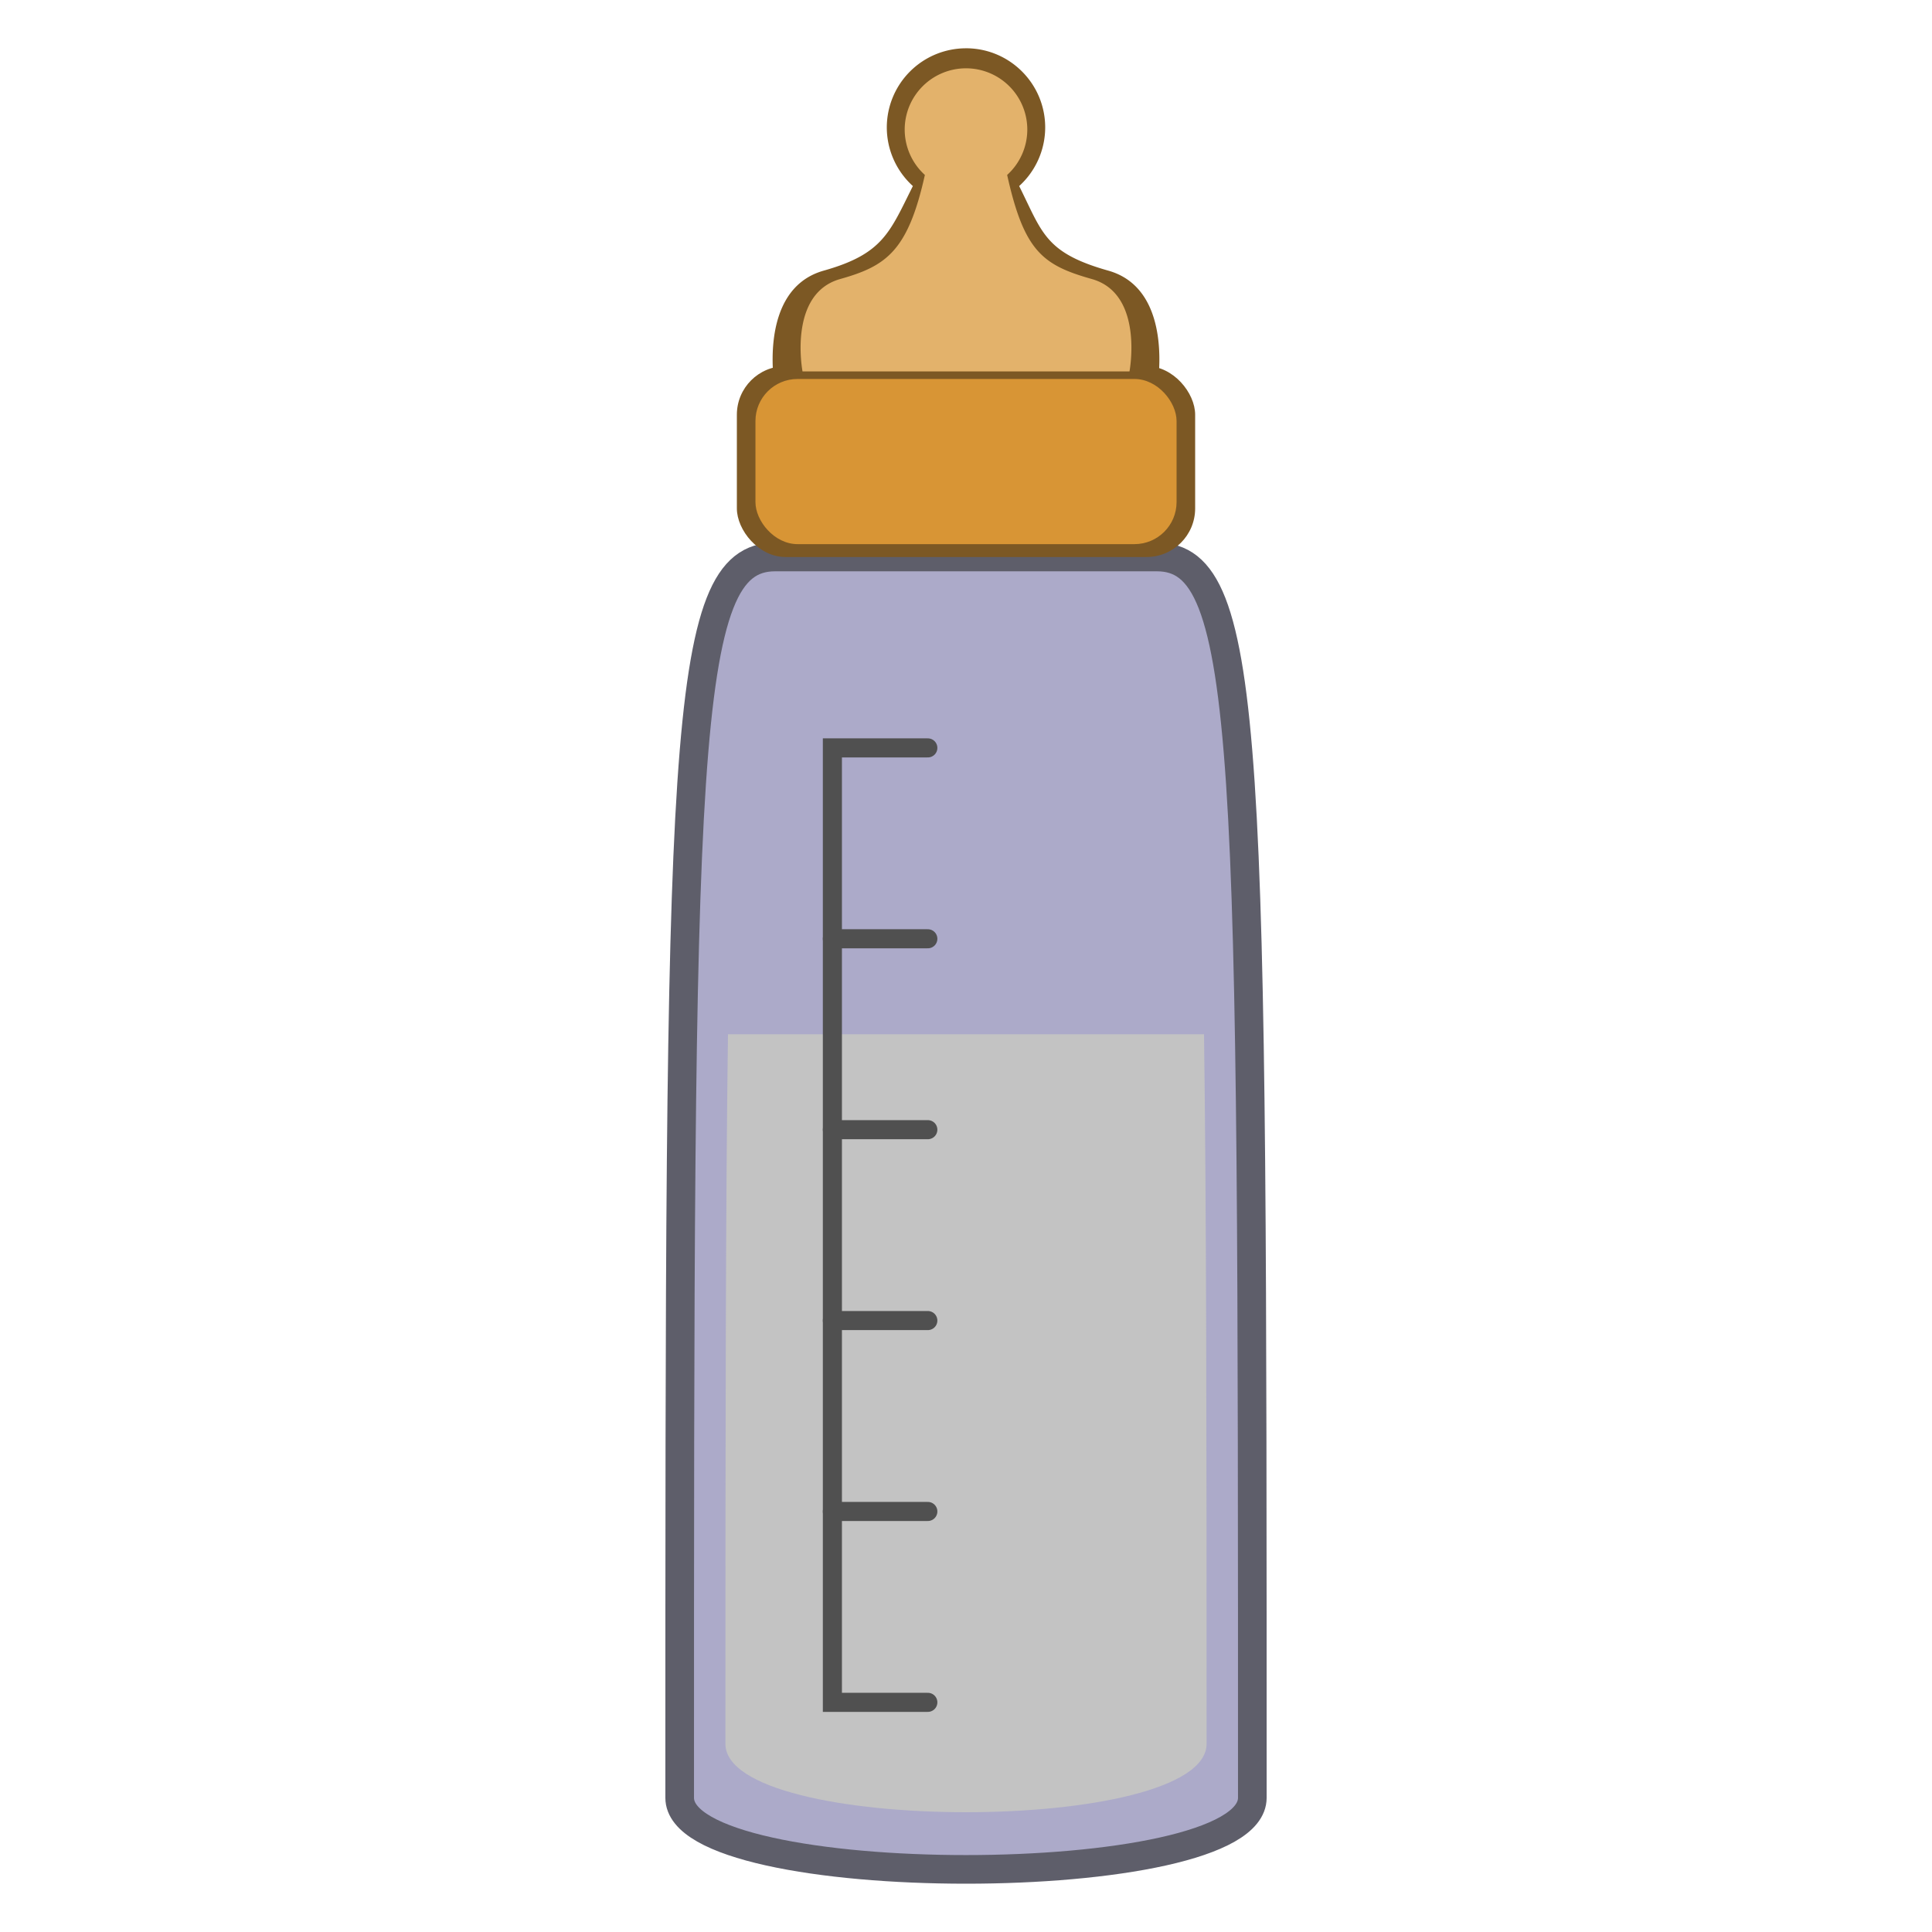 <svg xmlns:dc="http://purl.org/dc/elements/1.1/" xmlns:cc="http://creativecommons.org/ns#" xmlns:rdf="http://www.w3.org/1999/02/22-rdf-syntax-ns#" xmlns="http://www.w3.org/2000/svg" width="100" height="100"><path d="M40.12 28.83h19.76c4.94 0 4.94 9.88 4.94 64.224 0 4.94-29.64 4.94-29.64 0 0-54.343 0-64.224 4.94-64.224z" style="opacity:1;vector-effect:none;fill:#acaac9;fill-opacity:1;stroke:#5e5e6a;stroke-width:1.482;stroke-linecap:round;stroke-linejoin:round;stroke-miterlimit:4;stroke-dasharray:none;stroke-dashoffset:3.2;stroke-opacity:1"/><path d="M37.68 53.532c-.123 8.898-.133 20.659-.133 36.724 0 4.725 24.906 4.725 24.906 0 0-16.065-.01-27.826-.133-36.724z" style="opacity:1;vector-effect:none;fill:#c3c3c3;fill-opacity:1;stroke:none;stroke-width:3.543;stroke-linecap:round;stroke-linejoin:round;stroke-miterlimit:4;stroke-dasharray:none;stroke-dashoffset:3.2;stroke-opacity:1"/><path d="M48.024 88.113h-4.94V38.711h4.94" style="fill:none;stroke:#505050;stroke-width:.988px;stroke-linecap:round;stroke-linejoin:miter;stroke-opacity:1"/><path d="M43.084 78.233h4.94" style="fill:none;stroke:#505050;stroke-width:.988px;stroke-linecap:round;stroke-linejoin:miter;stroke-opacity:1"/><path d="M43.084 68.352h4.94" style="fill:none;stroke:#505050;stroke-width:.988px;stroke-linecap:round;stroke-linejoin:miter;stroke-opacity:1"/><path d="M43.084 58.472h4.94" style="fill:none;stroke:#505050;stroke-width:.988px;stroke-linecap:round;stroke-linejoin:miter;stroke-opacity:1"/><path d="M43.084 48.591h4.94" style="fill:none;stroke:#505050;stroke-width:.988px;stroke-linecap:round;stroke-linejoin:miter;stroke-opacity:1"/><path d="M50 2.5a4.098 4.098 0 0 0-4.099 4.099A4.099 4.099 0 0 0 47.25 9.63c-1.202 2.402-1.542 3.512-4.614 4.378-3.505.988-2.517 6.178-2.517 6.178h19.762s.988-5.19-2.517-6.178c-3.284-.926-3.412-1.976-4.612-4.378a4.098 4.098 0 0 0 1.347-3.032c0-2.264-1.835-4.1-4.099-4.099z" style="opacity:1;vector-effect:none;fill:#7c5824;fill-opacity:1;stroke:none;stroke-width:3.952;stroke-linecap:round;stroke-linejoin:round;stroke-miterlimit:4;stroke-dasharray:none;stroke-dashoffset:3.2;stroke-opacity:1"/><rect ry="2.516" y="18.95" x="38.14" height="9.881" width="23.721" style="opacity:1;vector-effect:none;fill:#7c5824;fill-opacity:1;stroke:none;stroke-width:3.536;stroke-linecap:round;stroke-linejoin:round;stroke-miterlimit:4;stroke-dasharray:none;stroke-dashoffset:3.2;stroke-opacity:1"/><rect ry="2.177" y="19.616" x="39.102" height="8.548" width="21.797" style="opacity:1;vector-effect:none;fill:#d89535;fill-opacity:1;stroke:none;stroke-width:3.152;stroke-linecap:round;stroke-linejoin:round;stroke-miterlimit:4;stroke-dasharray:none;stroke-dashoffset:3.2;stroke-opacity:1"/><path d="M50 3.536a3.172 3.172 0 0 0-3.173 3.173c.002.894.381 1.746 1.044 2.346-.878 3.953-2.007 4.718-4.385 5.388-2.713.765-1.948 4.781-1.948 4.781h16.924s.765-4.016-1.948-4.781c-2.542-.717-3.507-1.435-4.384-5.388a3.172 3.172 0 0 0 1.043-2.346A3.172 3.172 0 0 0 50 3.536z" style="opacity:1;vector-effect:none;fill:#e3b26b;fill-opacity:1;stroke:none;stroke-width:3.059;stroke-linecap:round;stroke-linejoin:round;stroke-miterlimit:4;stroke-dasharray:none;stroke-dashoffset:3.2;stroke-opacity:1"/></svg>